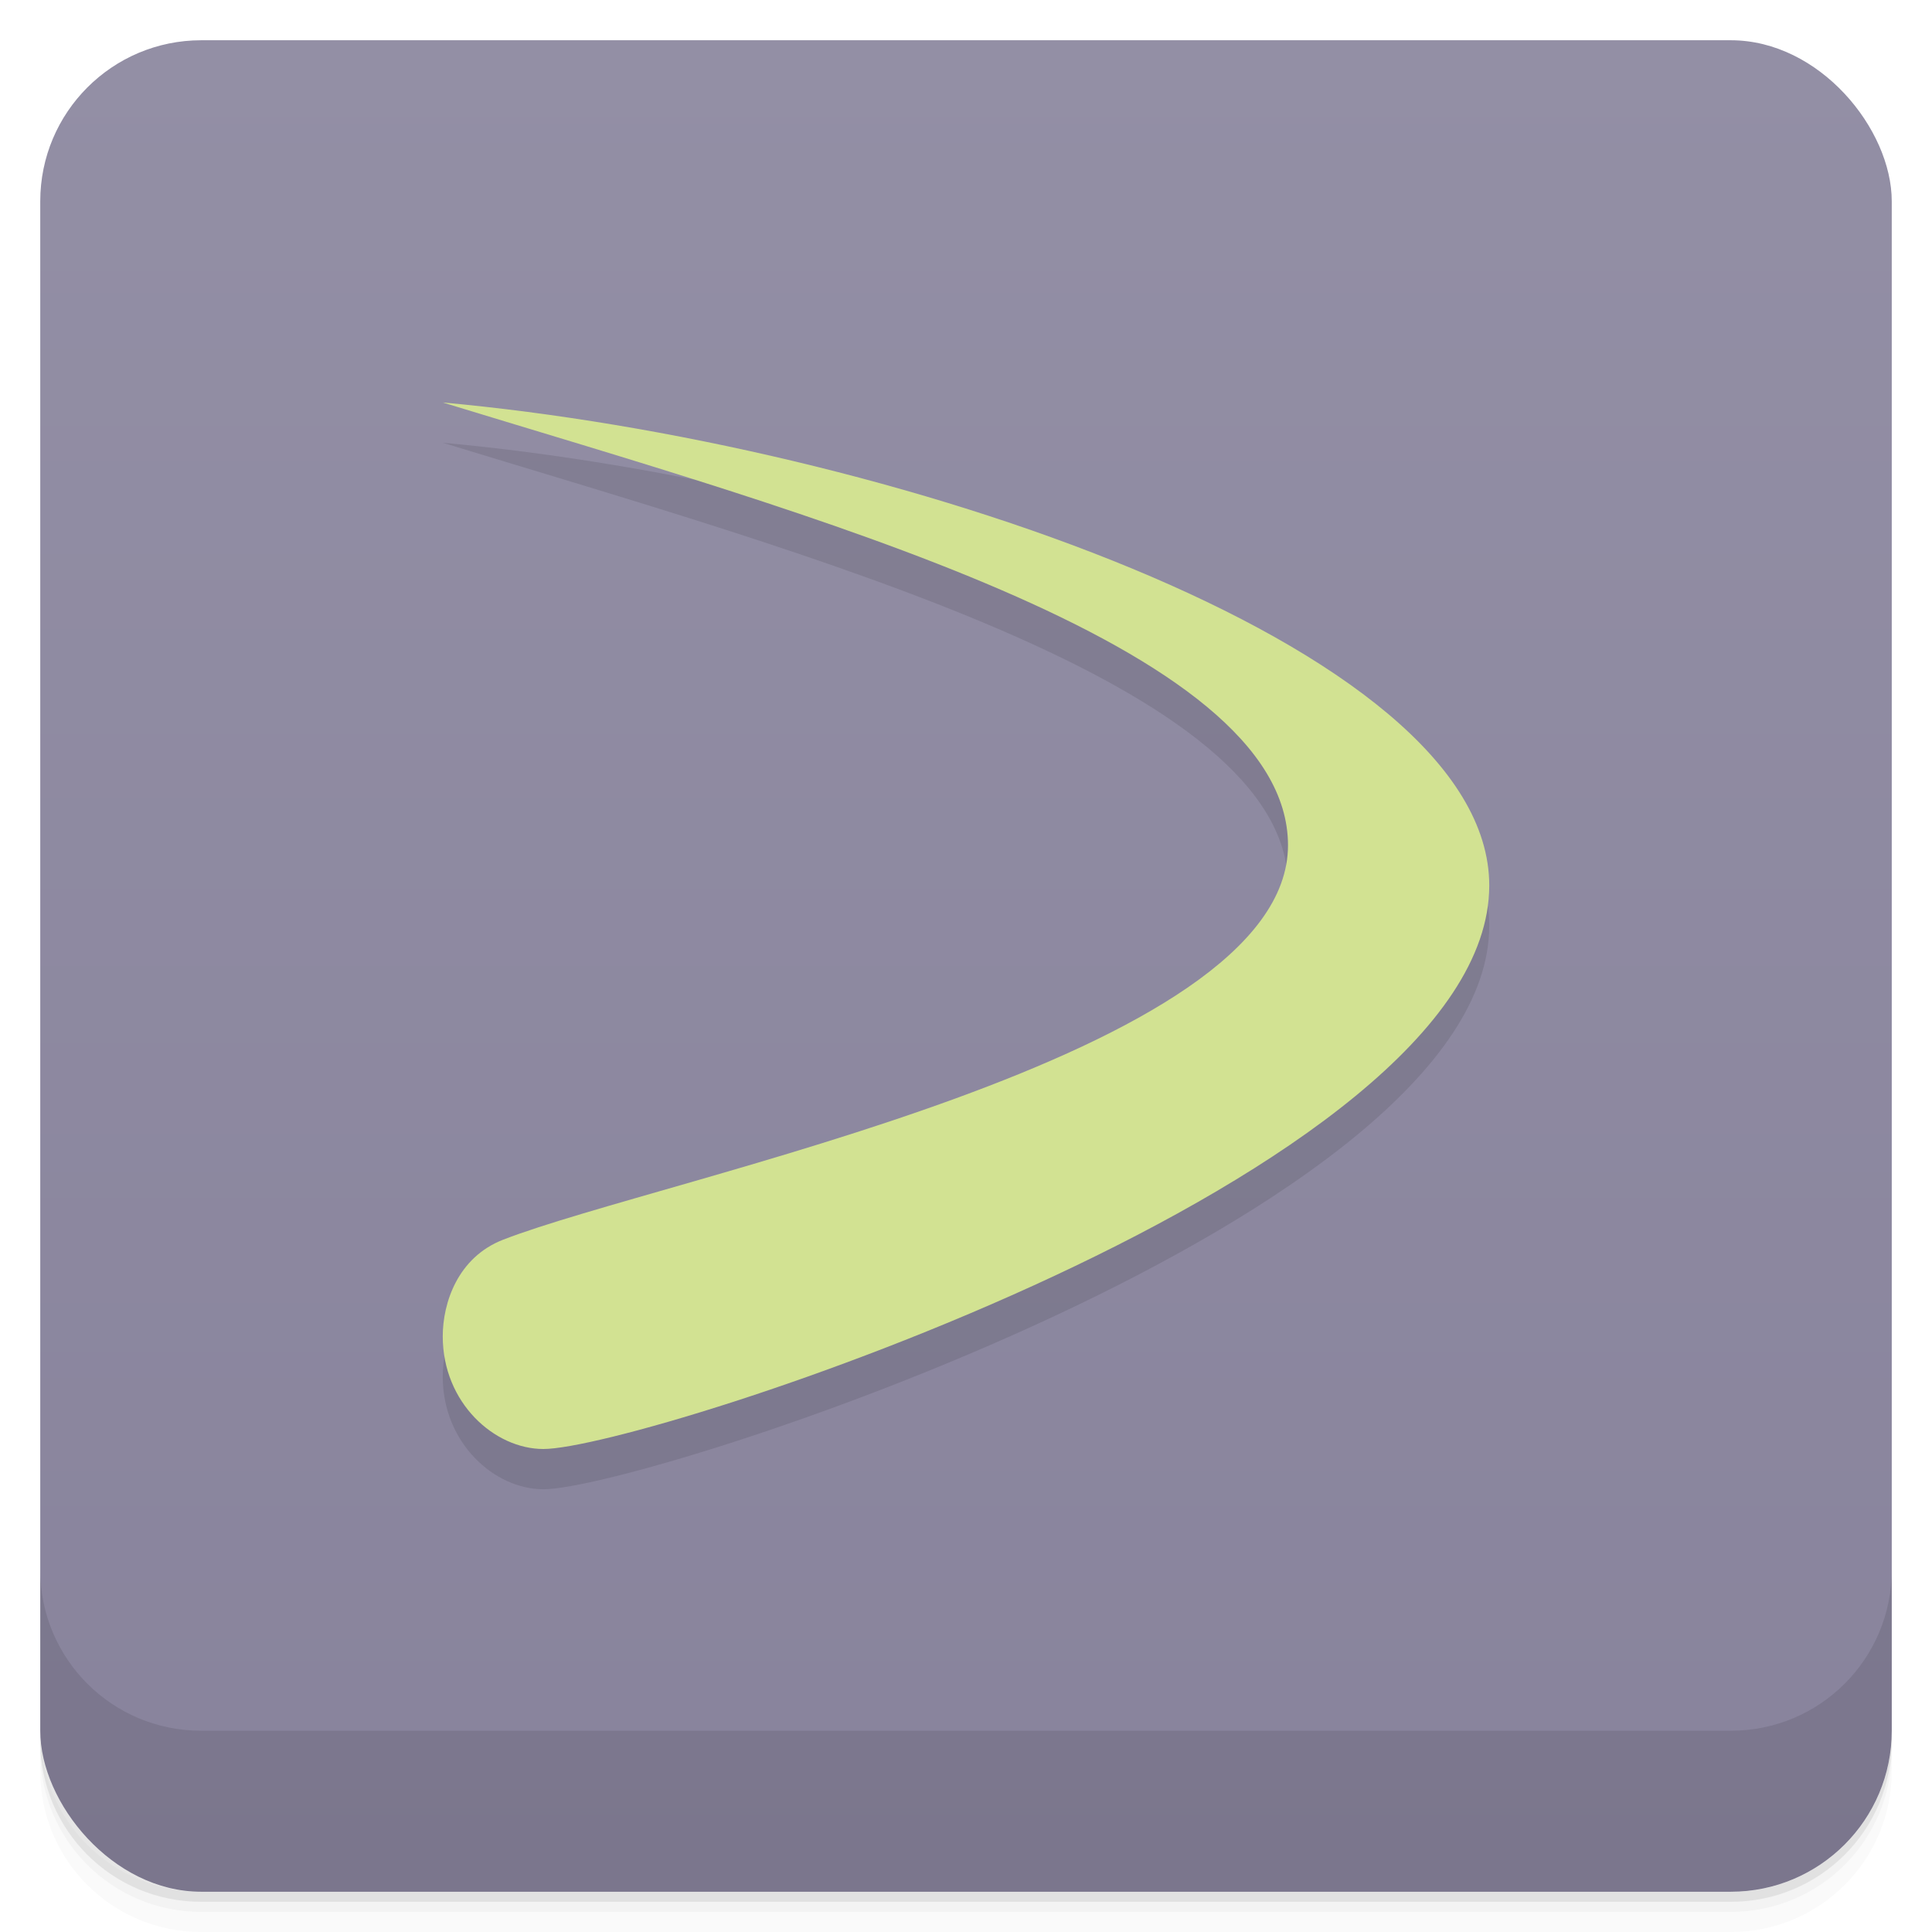 <svg version="1.1" viewBox="0 0 48 48" xmlns="http://www.w3.org/2000/svg">
 <defs>
  <linearGradient id="bg" x2="0" y1="1" y2="47" gradientUnits="userSpaceOnUse">
   <stop style="stop-color:#938fa5" offset="0"/>
   <stop style="stop-color:#88839c" offset="1"/>
  </linearGradient>
 </defs>
 <path d="m1 43v0.25c0 2.216 1.784 4 4 4h38c2.216 0 4-1.784 4-4v-0.25c0 2.216-1.784 4-4 4h-38c-2.216 0-4-1.784-4-4zm0 0.5v0.5c0 2.216 1.784 4 4 4h38c2.216 0 4-1.784 4-4v-0.5c0 2.216-1.784 4-4 4h-38c-2.216 0-4-1.784-4-4z" style="opacity:.02"/>
 <path d="m1 43.25v0.25c0 2.216 1.784 4 4 4h38c2.216 0 4-1.784 4-4v-0.25c0 2.216-1.784 4-4 4h-38c-2.216 0-4-1.784-4-4z" style="opacity:.05"/>
 <path d="m1 43v0.25c0 2.216 1.784 4 4 4h38c2.216 0 4-1.784 4-4v-0.25c0 2.216-1.784 4-4 4h-38c-2.216 0-4-1.784-4-4z" style="opacity:.1"/>
 <rect x="1" y="1" width="46" height="46" rx="4" style="fill:url(#bg)"/>
 <path d="m1 39v4c0 2.216 1.784 4 4 4h38c2.216 0 4-1.784 4-4v-4c0 2.216-1.784 4-4 4h-38c-2.216 0-4-1.784-4-4z" style="opacity:.1"/>
 <path d="m37 23c0 7.207-21 14-23.5 14-1.212 0-2.5-1.143-2.5-2.8 0-0.828 0.37-1.961 1.5-2.4 4.008-1.557 19.5-4.546 19.5-9.8 0-5-12-8.247-21-11 11 1 26 6 26 12z" style="opacity:.1"/>
 <path d="m37 22c0 7.207-21 14-23.5 14-1.212 0-2.5-1.143-2.5-2.8 0-0.828 0.37-1.961 1.5-2.4 4.008-1.557 19.5-4.546 19.5-9.8 0-5-12-8.247-21-11 11 1 26 6 26 12z" style="fill:#d2e292"/>
</svg>
